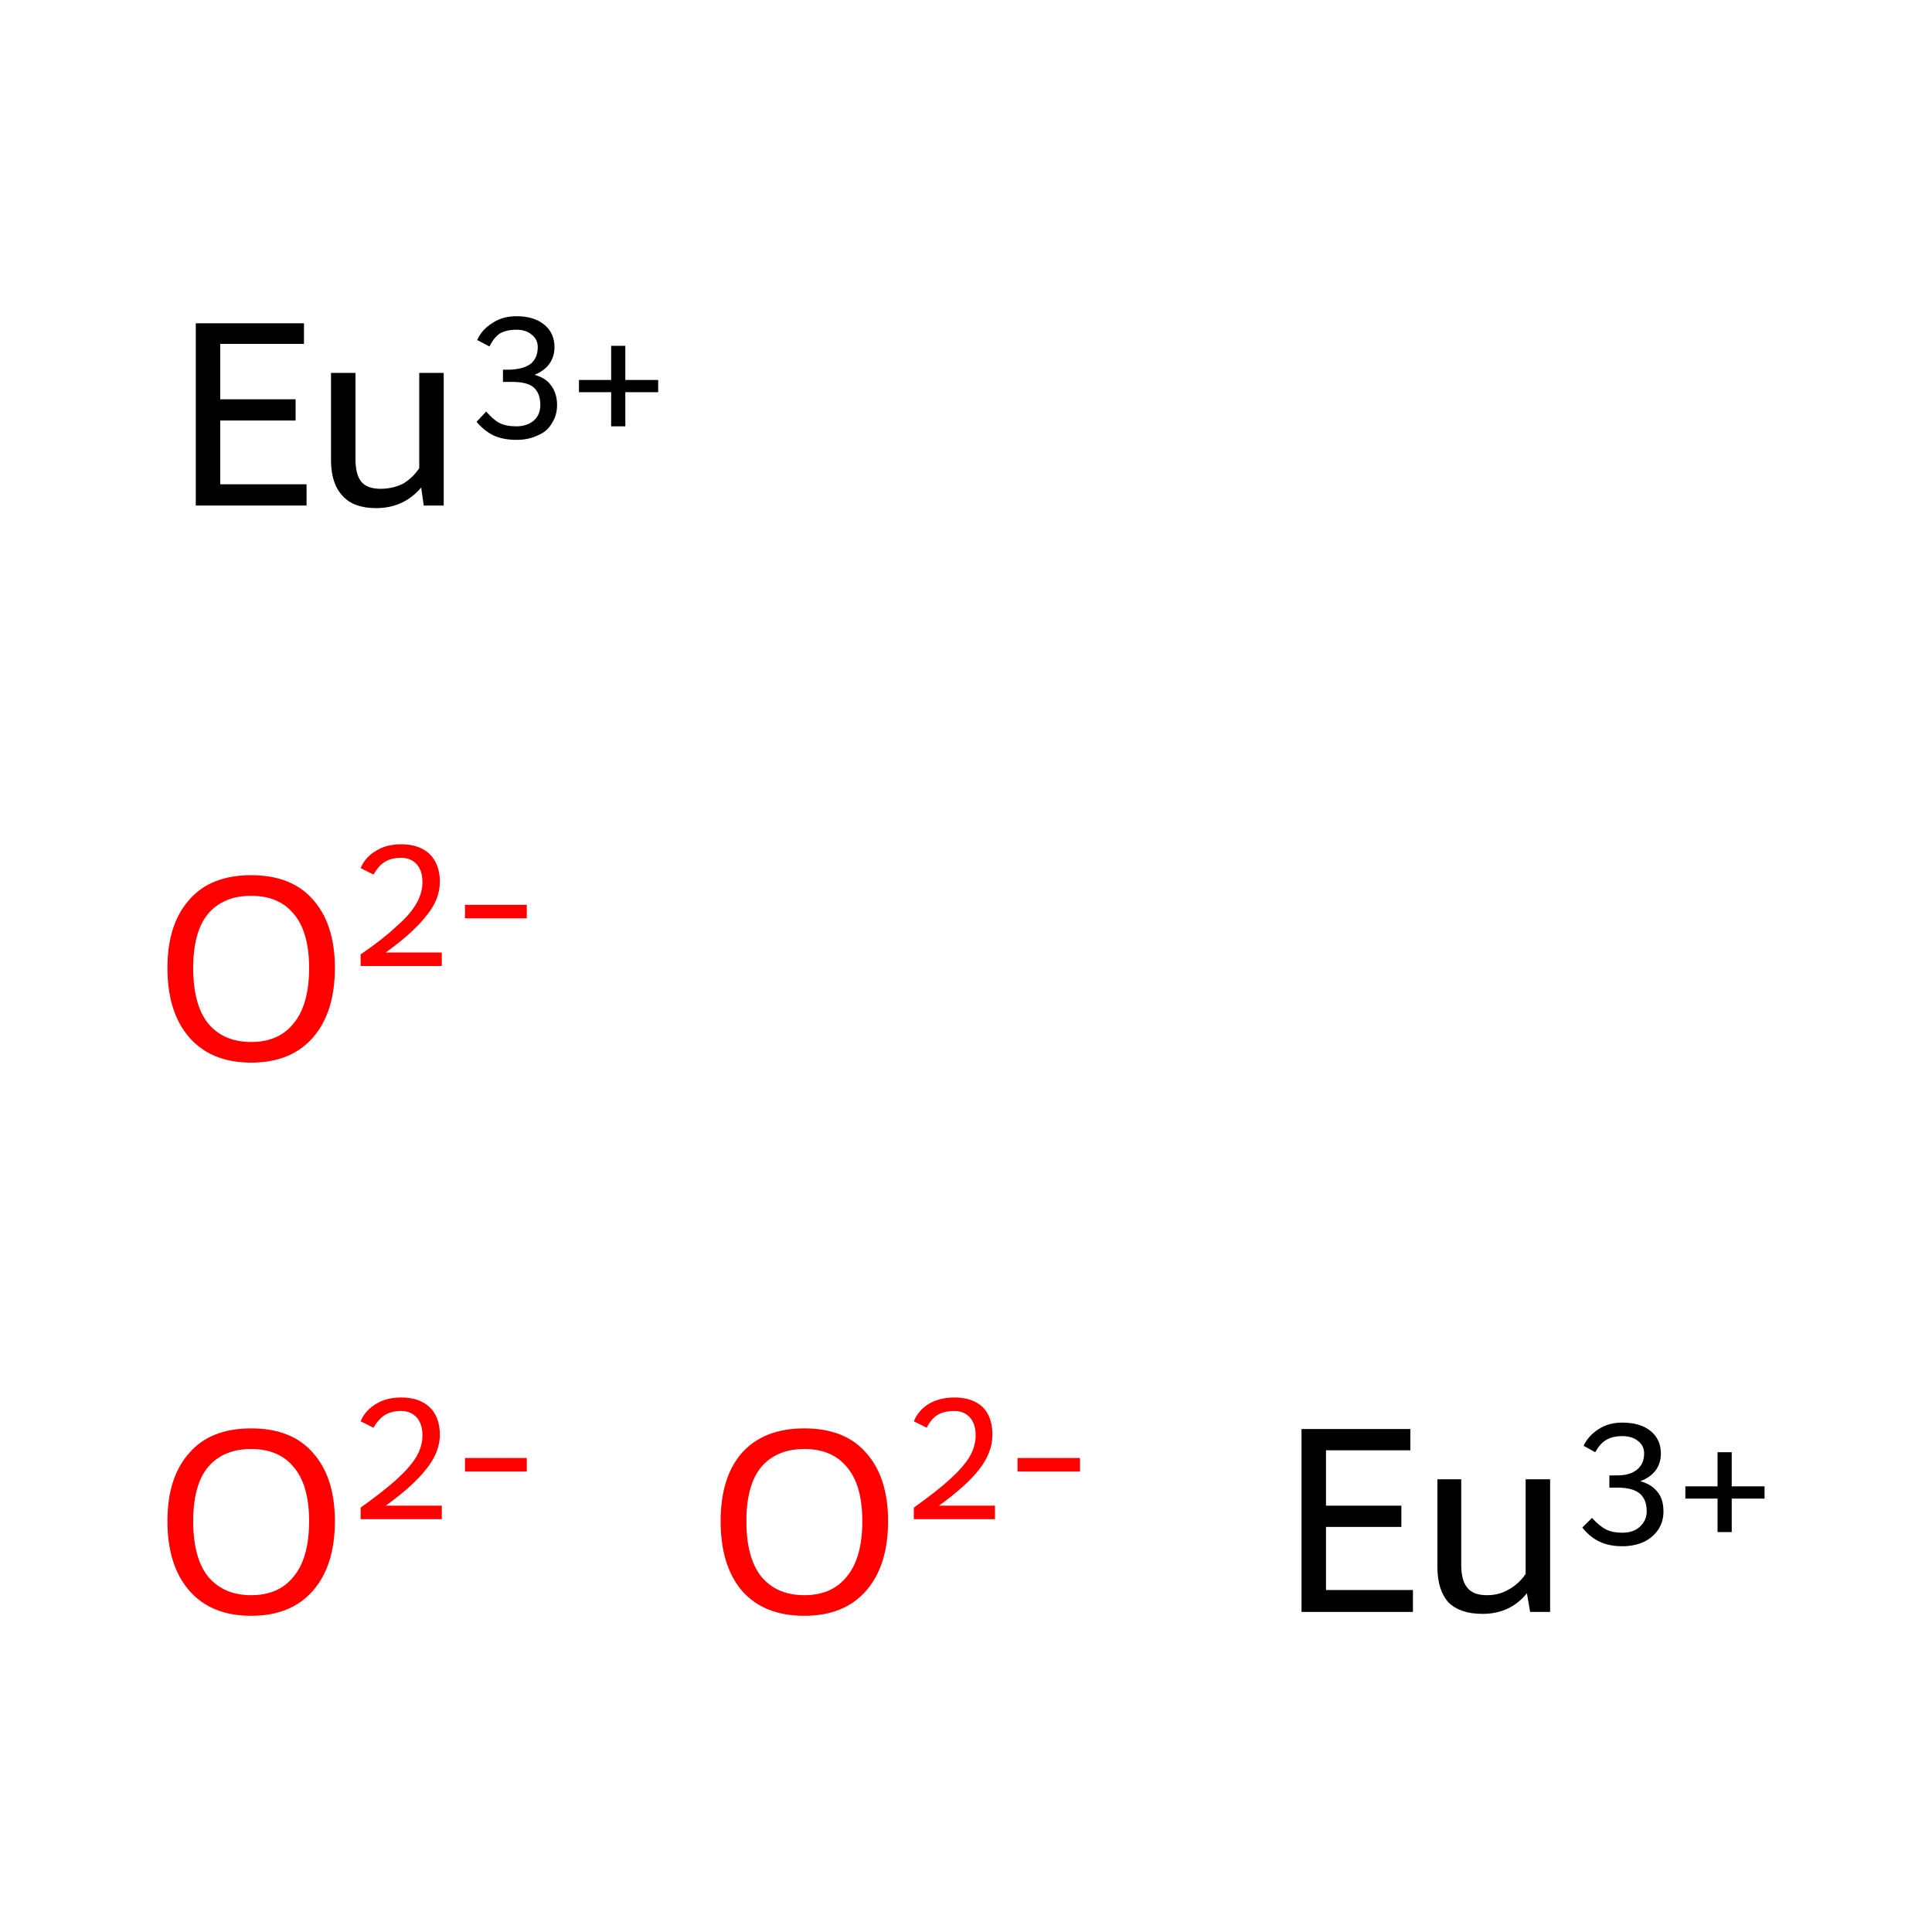 <?xml version='1.0' encoding='iso-8859-1'?>
<svg version='1.1' baseProfile='full'
              xmlns='http://www.w3.org/2000/svg'
                      xmlns:rdkit='http://www.rdkit.org/xml'
                      xmlns:xlink='http://www.w3.org/1999/xlink'
                  xml:space='preserve'
width='300px' height='300px' viewBox='0 0 300 300'>
<!-- END OF HEADER -->
<rect style='opacity:1.0;fill:#FFFFFF;stroke:none' width='300.0' height='300.0' x='0.0' y='0.0'> </rect>
<path class='atom-0' d='M 26.0 236.2
Q 26.0 229.4, 29.4 225.6
Q 32.7 221.8, 39.0 221.8
Q 45.3 221.8, 48.6 225.6
Q 52.0 229.4, 52.0 236.2
Q 52.0 243.1, 48.6 247.0
Q 45.2 250.9, 39.0 250.9
Q 32.8 250.9, 29.4 247.0
Q 26.0 243.1, 26.0 236.2
M 39.0 247.7
Q 43.3 247.7, 45.6 244.8
Q 48.0 241.9, 48.0 236.2
Q 48.0 230.6, 45.6 227.8
Q 43.3 225.0, 39.0 225.0
Q 34.7 225.0, 32.3 227.8
Q 30.0 230.6, 30.0 236.2
Q 30.0 241.9, 32.3 244.8
Q 34.7 247.7, 39.0 247.7
' fill='#FF0000'/>
<path class='atom-0' d='M 56.0 220.7
Q 56.7 219.0, 58.4 218.0
Q 60.0 217.0, 62.3 217.0
Q 65.1 217.0, 66.7 218.5
Q 68.3 220.0, 68.3 222.8
Q 68.3 225.5, 66.2 228.1
Q 64.2 230.7, 59.9 233.8
L 68.6 233.8
L 68.6 235.9
L 56.0 235.9
L 56.0 234.1
Q 59.5 231.6, 61.5 229.8
Q 63.6 227.9, 64.6 226.3
Q 65.6 224.6, 65.6 222.9
Q 65.6 221.1, 64.7 220.1
Q 63.8 219.1, 62.3 219.1
Q 60.8 219.1, 59.8 219.7
Q 58.8 220.3, 58.0 221.7
L 56.0 220.7
' fill='#FF0000'/>
<path class='atom-0' d='M 72.2 226.4
L 81.8 226.4
L 81.8 228.5
L 72.2 228.5
L 72.2 226.4
' fill='#FF0000'/>
<path class='atom-1' d='M 111.9 236.2
Q 111.9 229.4, 115.2 225.6
Q 118.6 221.8, 124.9 221.8
Q 131.2 221.8, 134.5 225.6
Q 137.9 229.4, 137.9 236.2
Q 137.9 243.1, 134.5 247.0
Q 131.1 250.9, 124.9 250.9
Q 118.6 250.9, 115.2 247.0
Q 111.9 243.1, 111.9 236.2
M 124.9 247.7
Q 129.2 247.7, 131.5 244.8
Q 133.9 241.9, 133.9 236.2
Q 133.9 230.6, 131.5 227.8
Q 129.2 225.0, 124.9 225.0
Q 120.6 225.0, 118.2 227.8
Q 115.9 230.6, 115.9 236.2
Q 115.9 241.9, 118.2 244.8
Q 120.6 247.7, 124.9 247.7
' fill='#FF0000'/>
<path class='atom-1' d='M 141.9 220.7
Q 142.6 219.0, 144.2 218.0
Q 145.9 217.0, 148.2 217.0
Q 151.0 217.0, 152.6 218.5
Q 154.1 220.0, 154.1 222.8
Q 154.1 225.5, 152.1 228.1
Q 150.1 230.7, 145.8 233.8
L 154.5 233.8
L 154.5 235.9
L 141.9 235.9
L 141.9 234.1
Q 145.4 231.6, 147.4 229.8
Q 149.5 227.9, 150.5 226.3
Q 151.5 224.6, 151.5 222.9
Q 151.5 221.1, 150.6 220.1
Q 149.7 219.1, 148.2 219.1
Q 146.6 219.1, 145.6 219.7
Q 144.6 220.3, 143.9 221.7
L 141.9 220.7
' fill='#FF0000'/>
<path class='atom-1' d='M 158.0 226.4
L 167.7 226.4
L 167.7 228.5
L 158.0 228.5
L 158.0 226.4
' fill='#FF0000'/>
<path class='atom-2' d='M 26.0 150.3
Q 26.0 143.5, 29.4 139.7
Q 32.7 135.9, 39.0 135.9
Q 45.3 135.9, 48.6 139.7
Q 52.0 143.5, 52.0 150.3
Q 52.0 157.2, 48.6 161.1
Q 45.2 165.0, 39.0 165.0
Q 32.8 165.0, 29.4 161.1
Q 26.0 157.2, 26.0 150.3
M 39.0 161.8
Q 43.3 161.8, 45.6 158.9
Q 48.0 156.0, 48.0 150.3
Q 48.0 144.7, 45.6 141.9
Q 43.3 139.1, 39.0 139.1
Q 34.7 139.1, 32.3 141.9
Q 30.0 144.7, 30.0 150.3
Q 30.0 156.0, 32.3 158.9
Q 34.7 161.8, 39.0 161.8
' fill='#FF0000'/>
<path class='atom-2' d='M 56.0 134.8
Q 56.7 133.1, 58.4 132.1
Q 60.0 131.1, 62.3 131.1
Q 65.1 131.1, 66.7 132.6
Q 68.3 134.2, 68.3 136.9
Q 68.3 139.7, 66.2 142.2
Q 64.2 144.8, 59.9 147.9
L 68.6 147.9
L 68.6 150.0
L 56.0 150.0
L 56.0 148.2
Q 59.5 145.8, 61.5 143.9
Q 63.6 142.1, 64.6 140.4
Q 65.6 138.7, 65.6 137.0
Q 65.6 135.2, 64.7 134.2
Q 63.8 133.2, 62.3 133.2
Q 60.8 133.2, 59.8 133.8
Q 58.8 134.4, 58.0 135.8
L 56.0 134.8
' fill='#FF0000'/>
<path class='atom-2' d='M 72.2 140.5
L 81.8 140.5
L 81.8 142.6
L 72.2 142.6
L 72.2 140.5
' fill='#FF0000'/>
<path class='atom-3' d='M 202.1 221.9
L 219.0 221.9
L 219.0 225.2
L 205.9 225.2
L 205.9 233.8
L 217.6 233.8
L 217.6 237.1
L 205.9 237.1
L 205.9 246.9
L 219.4 246.9
L 219.4 250.3
L 202.1 250.3
L 202.1 221.9
' fill='#000000'/>
<path class='atom-3' d='M 240.7 229.7
L 240.7 250.3
L 237.6 250.3
L 237.1 247.4
Q 234.5 250.6, 230.2 250.6
Q 226.7 250.6, 224.9 248.8
Q 223.2 246.9, 223.2 243.3
L 223.2 229.7
L 226.9 229.7
L 226.9 243.0
Q 226.9 245.5, 227.9 246.6
Q 228.8 247.7, 230.9 247.7
Q 232.8 247.7, 234.3 246.8
Q 235.9 245.9, 236.9 244.4
L 236.9 229.7
L 240.7 229.7
' fill='#000000'/>
<path class='atom-3' d='M 254.7 230.0
Q 256.5 230.5, 257.4 231.7
Q 258.3 232.8, 258.3 234.7
Q 258.3 236.3, 257.5 237.5
Q 256.7 238.7, 255.3 239.4
Q 253.8 240.1, 251.9 240.1
Q 249.9 240.1, 248.4 239.4
Q 246.9 238.7, 245.7 237.2
L 247.2 235.7
Q 248.4 237.0, 249.4 237.5
Q 250.4 238.0, 251.9 238.0
Q 253.6 238.0, 254.6 237.1
Q 255.7 236.1, 255.7 234.7
Q 255.7 232.8, 254.6 231.9
Q 253.5 231.0, 251.2 231.0
L 249.9 231.0
L 249.9 229.1
L 251.1 229.1
Q 253.1 229.1, 254.2 228.2
Q 255.3 227.3, 255.3 225.7
Q 255.3 224.5, 254.4 223.8
Q 253.5 223.0, 251.9 223.0
Q 250.4 223.0, 249.4 223.6
Q 248.5 224.1, 247.7 225.5
L 245.9 224.5
Q 246.6 223.0, 248.1 222.0
Q 249.7 220.9, 251.9 220.9
Q 254.7 220.9, 256.3 222.2
Q 257.9 223.5, 257.9 225.7
Q 257.9 227.2, 257.1 228.3
Q 256.3 229.4, 254.7 230.0
' fill='#000000'/>
<path class='atom-3' d='M 261.7 230.8
L 266.7 230.8
L 266.7 225.5
L 268.9 225.5
L 268.9 230.8
L 274.0 230.8
L 274.0 232.7
L 268.9 232.7
L 268.9 237.9
L 266.7 237.9
L 266.7 232.7
L 261.7 232.7
L 261.7 230.8
' fill='#000000'/>
<path class='atom-4' d='M 30.4 50.2
L 47.2 50.2
L 47.2 53.4
L 34.2 53.4
L 34.2 62.0
L 45.9 62.0
L 45.9 65.3
L 34.2 65.3
L 34.2 75.2
L 47.6 75.2
L 47.6 78.5
L 30.4 78.5
L 30.4 50.2
' fill='#000000'/>
<path class='atom-4' d='M 68.9 57.9
L 68.9 78.5
L 65.8 78.5
L 65.4 75.7
Q 62.7 78.9, 58.4 78.9
Q 54.9 78.9, 53.2 77.0
Q 51.4 75.1, 51.4 71.5
L 51.4 57.9
L 55.2 57.9
L 55.2 71.3
Q 55.2 73.7, 56.1 74.8
Q 57.0 75.9, 59.1 75.9
Q 61.0 75.9, 62.6 75.1
Q 64.1 74.2, 65.1 72.7
L 65.1 57.9
L 68.9 57.9
' fill='#000000'/>
<path class='atom-4' d='M 83.0 58.2
Q 84.8 58.7, 85.6 59.9
Q 86.5 61.1, 86.5 62.9
Q 86.5 64.5, 85.7 65.7
Q 85.0 67.0, 83.5 67.6
Q 82.1 68.3, 80.2 68.3
Q 78.1 68.3, 76.6 67.6
Q 75.2 66.9, 74.0 65.5
L 75.5 63.9
Q 76.6 65.2, 77.6 65.7
Q 78.6 66.2, 80.2 66.2
Q 81.8 66.2, 82.9 65.3
Q 83.9 64.4, 83.9 62.9
Q 83.9 61.0, 82.8 60.1
Q 81.8 59.3, 79.5 59.3
L 78.1 59.3
L 78.1 57.4
L 79.3 57.4
Q 81.3 57.3, 82.4 56.5
Q 83.5 55.6, 83.5 53.9
Q 83.5 52.7, 82.6 52.0
Q 81.7 51.2, 80.2 51.2
Q 78.6 51.2, 77.6 51.8
Q 76.7 52.4, 76.0 53.8
L 74.1 52.8
Q 74.8 51.2, 76.4 50.2
Q 78.0 49.1, 80.2 49.1
Q 82.9 49.1, 84.5 50.4
Q 86.1 51.7, 86.1 53.9
Q 86.1 55.4, 85.3 56.5
Q 84.5 57.6, 83.0 58.2
' fill='#000000'/>
<path class='atom-4' d='M 89.9 59.0
L 94.9 59.0
L 94.9 53.7
L 97.1 53.7
L 97.1 59.0
L 102.2 59.0
L 102.2 60.9
L 97.1 60.9
L 97.1 66.2
L 94.9 66.2
L 94.9 60.9
L 89.9 60.9
L 89.9 59.0
' fill='#000000'/>
</svg>
